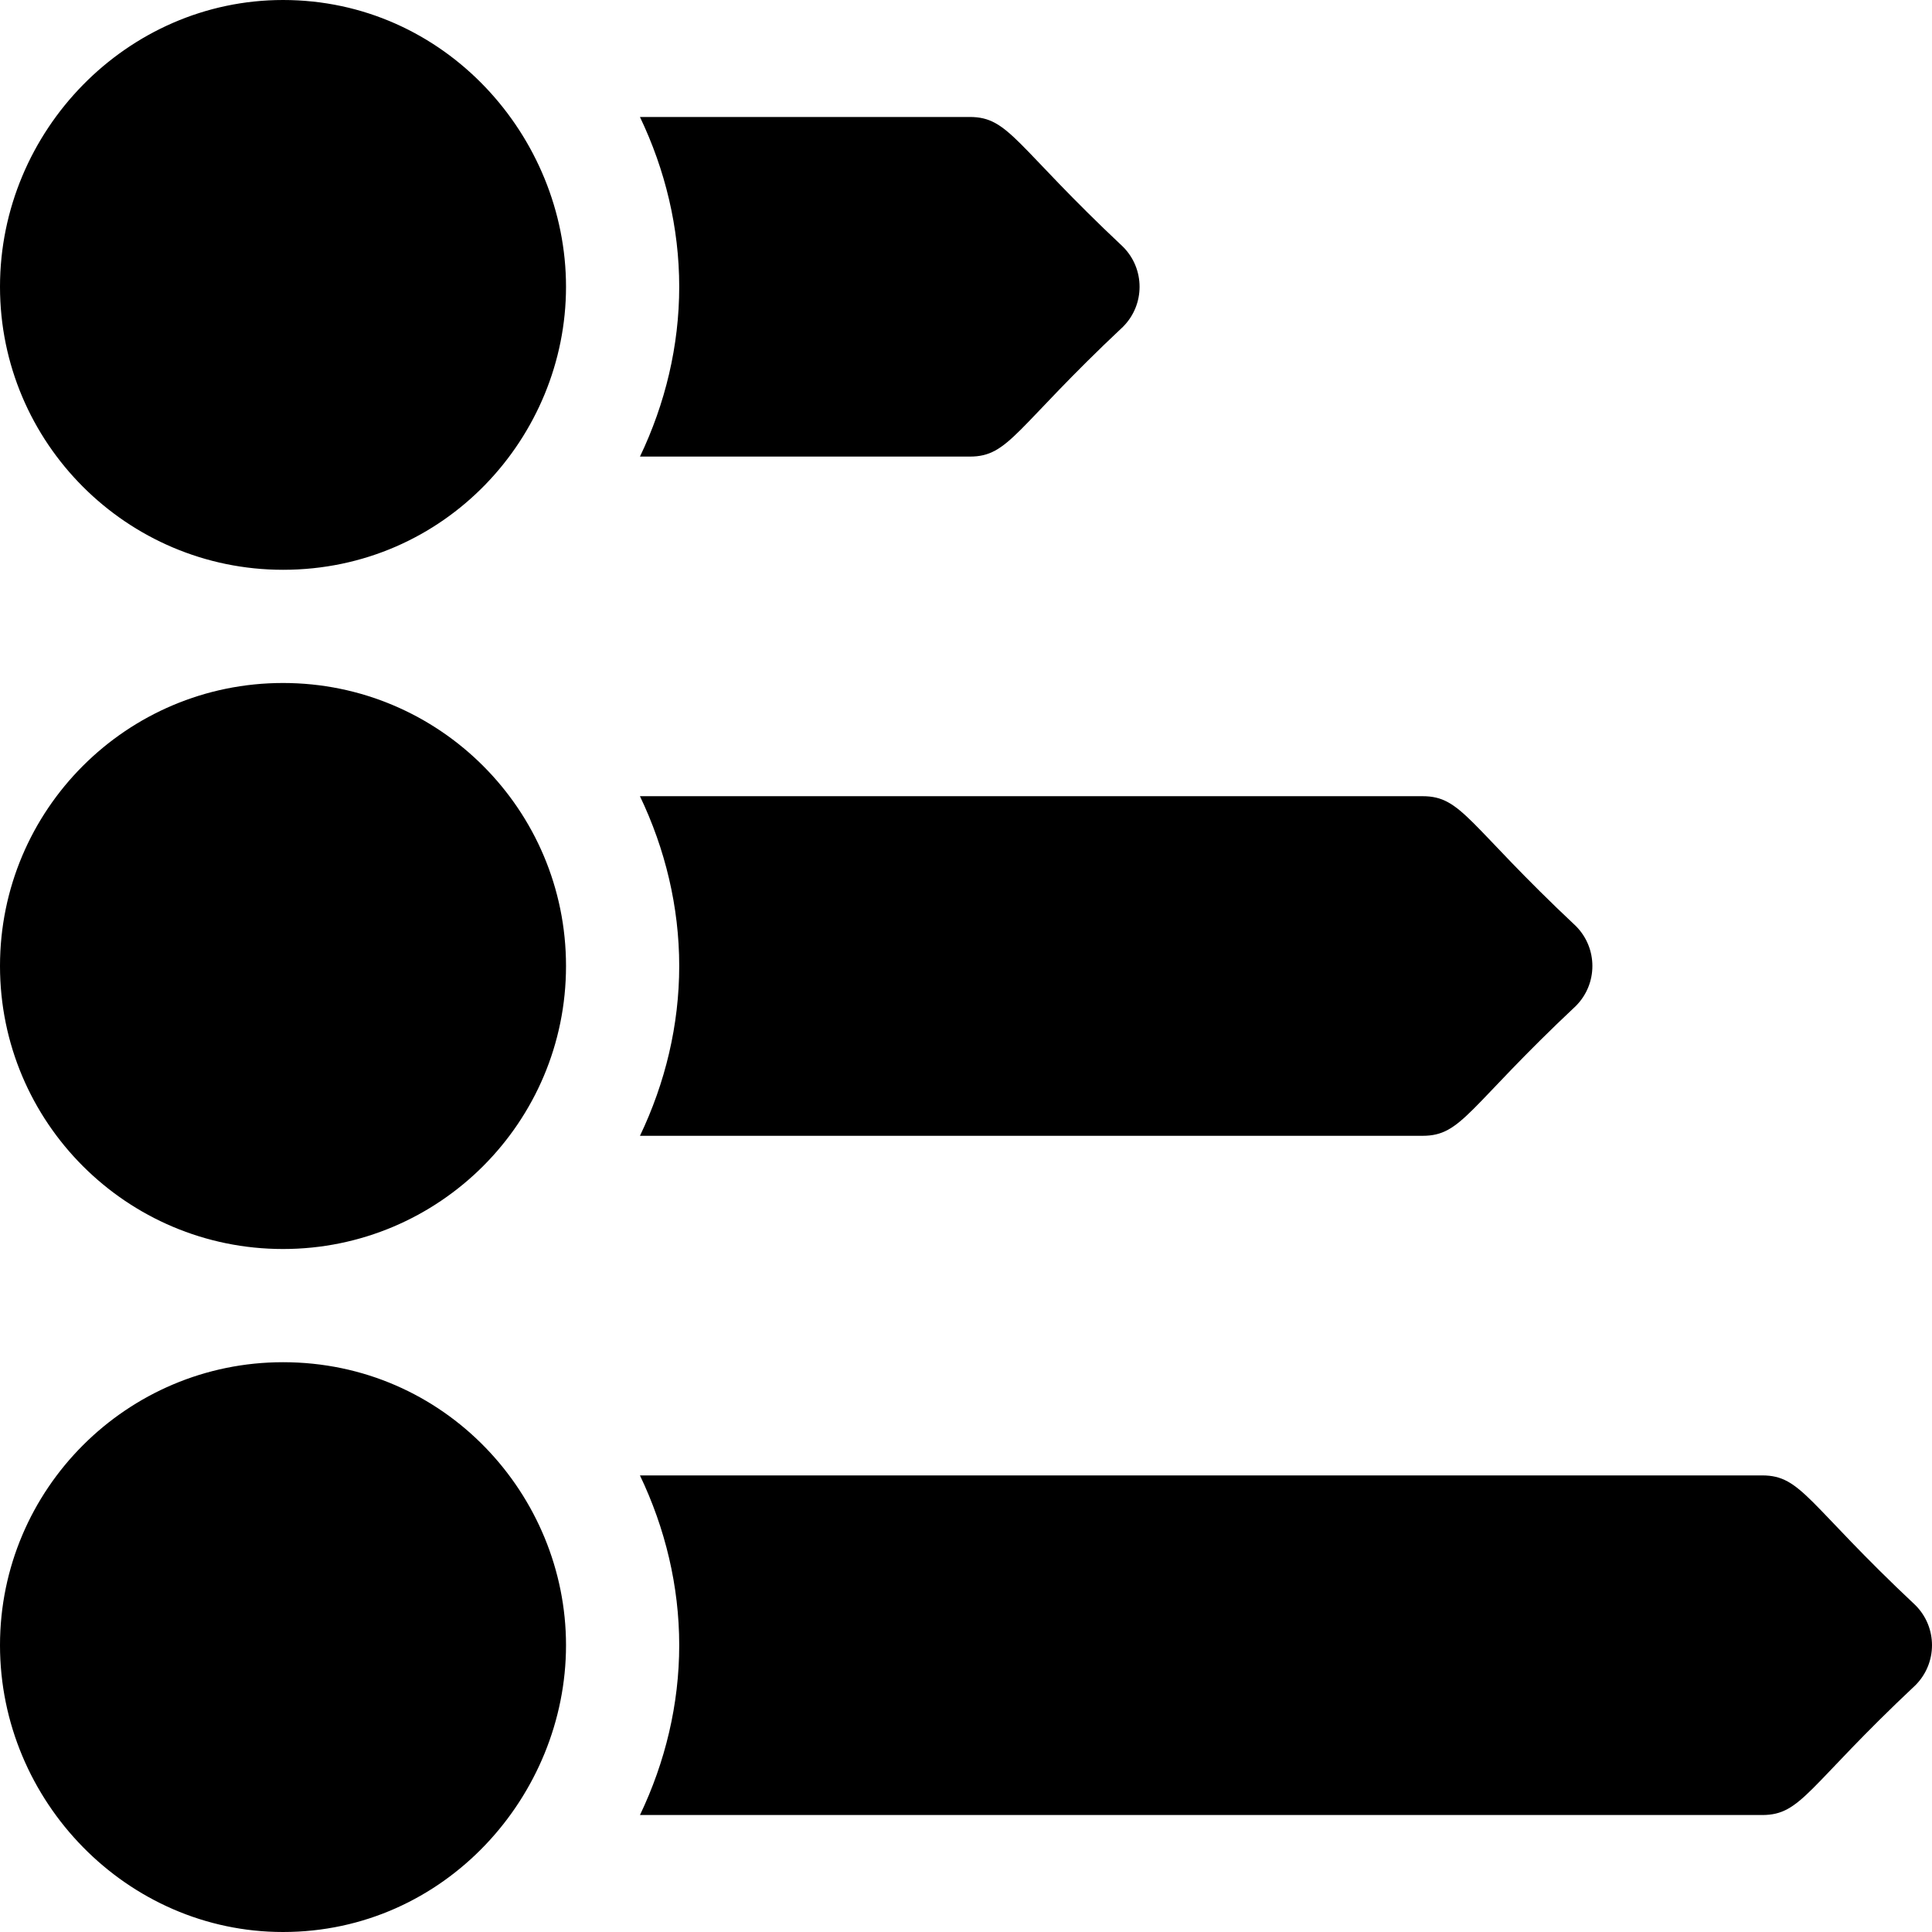 <svg id="Capa_1" enable-background="new 0 0 512 512" height="512" viewBox="0 0 512 512" width="512" xmlns="http://www.w3.org/2000/svg"><path d="m467 391h-297.408c6.695 13.984 10.408 29.332 10.408 45 0 15.648-3.702 30.987-10.402 45h297.402c10.46 0 12.003-7.531 40.605-34.395 5.859-5.859 5.859-15.352 0-21.211-28.566-26.829-30.165-34.394-40.605-34.394z"/><path d="m75 361c-41.353 0-75 33.647-75 75s33.647 76 75 76c42.997 0 75-36.225 75-76 0-39.788-32.062-75-75-75z"/><path d="m377 301c10.46 0 12.003-7.531 40.605-34.395 5.859-5.859 5.859-15.352 0-21.211-28.566-26.829-30.165-34.394-40.605-34.394h-207.408c6.695 13.984 10.408 29.332 10.408 45 0 15.648-3.702 30.987-10.402 45z"/><circle cx="75" cy="256" r="75"/><path d="m257 121c10.46 0 12.003-7.531 40.605-34.395 5.859-5.859 5.859-15.352 0-21.211-28.566-26.829-30.165-34.394-40.605-34.394h-87.408c6.695 13.984 10.408 29.332 10.408 45 0 15.648-3.702 30.987-10.402 45z"/><path d="m75 0c-41.353 0-75 34.647-75 76s33.647 75 75 75c42.997 0 75-35.225 75-75 0-39.788-32.062-76-75-76z"/></svg>
